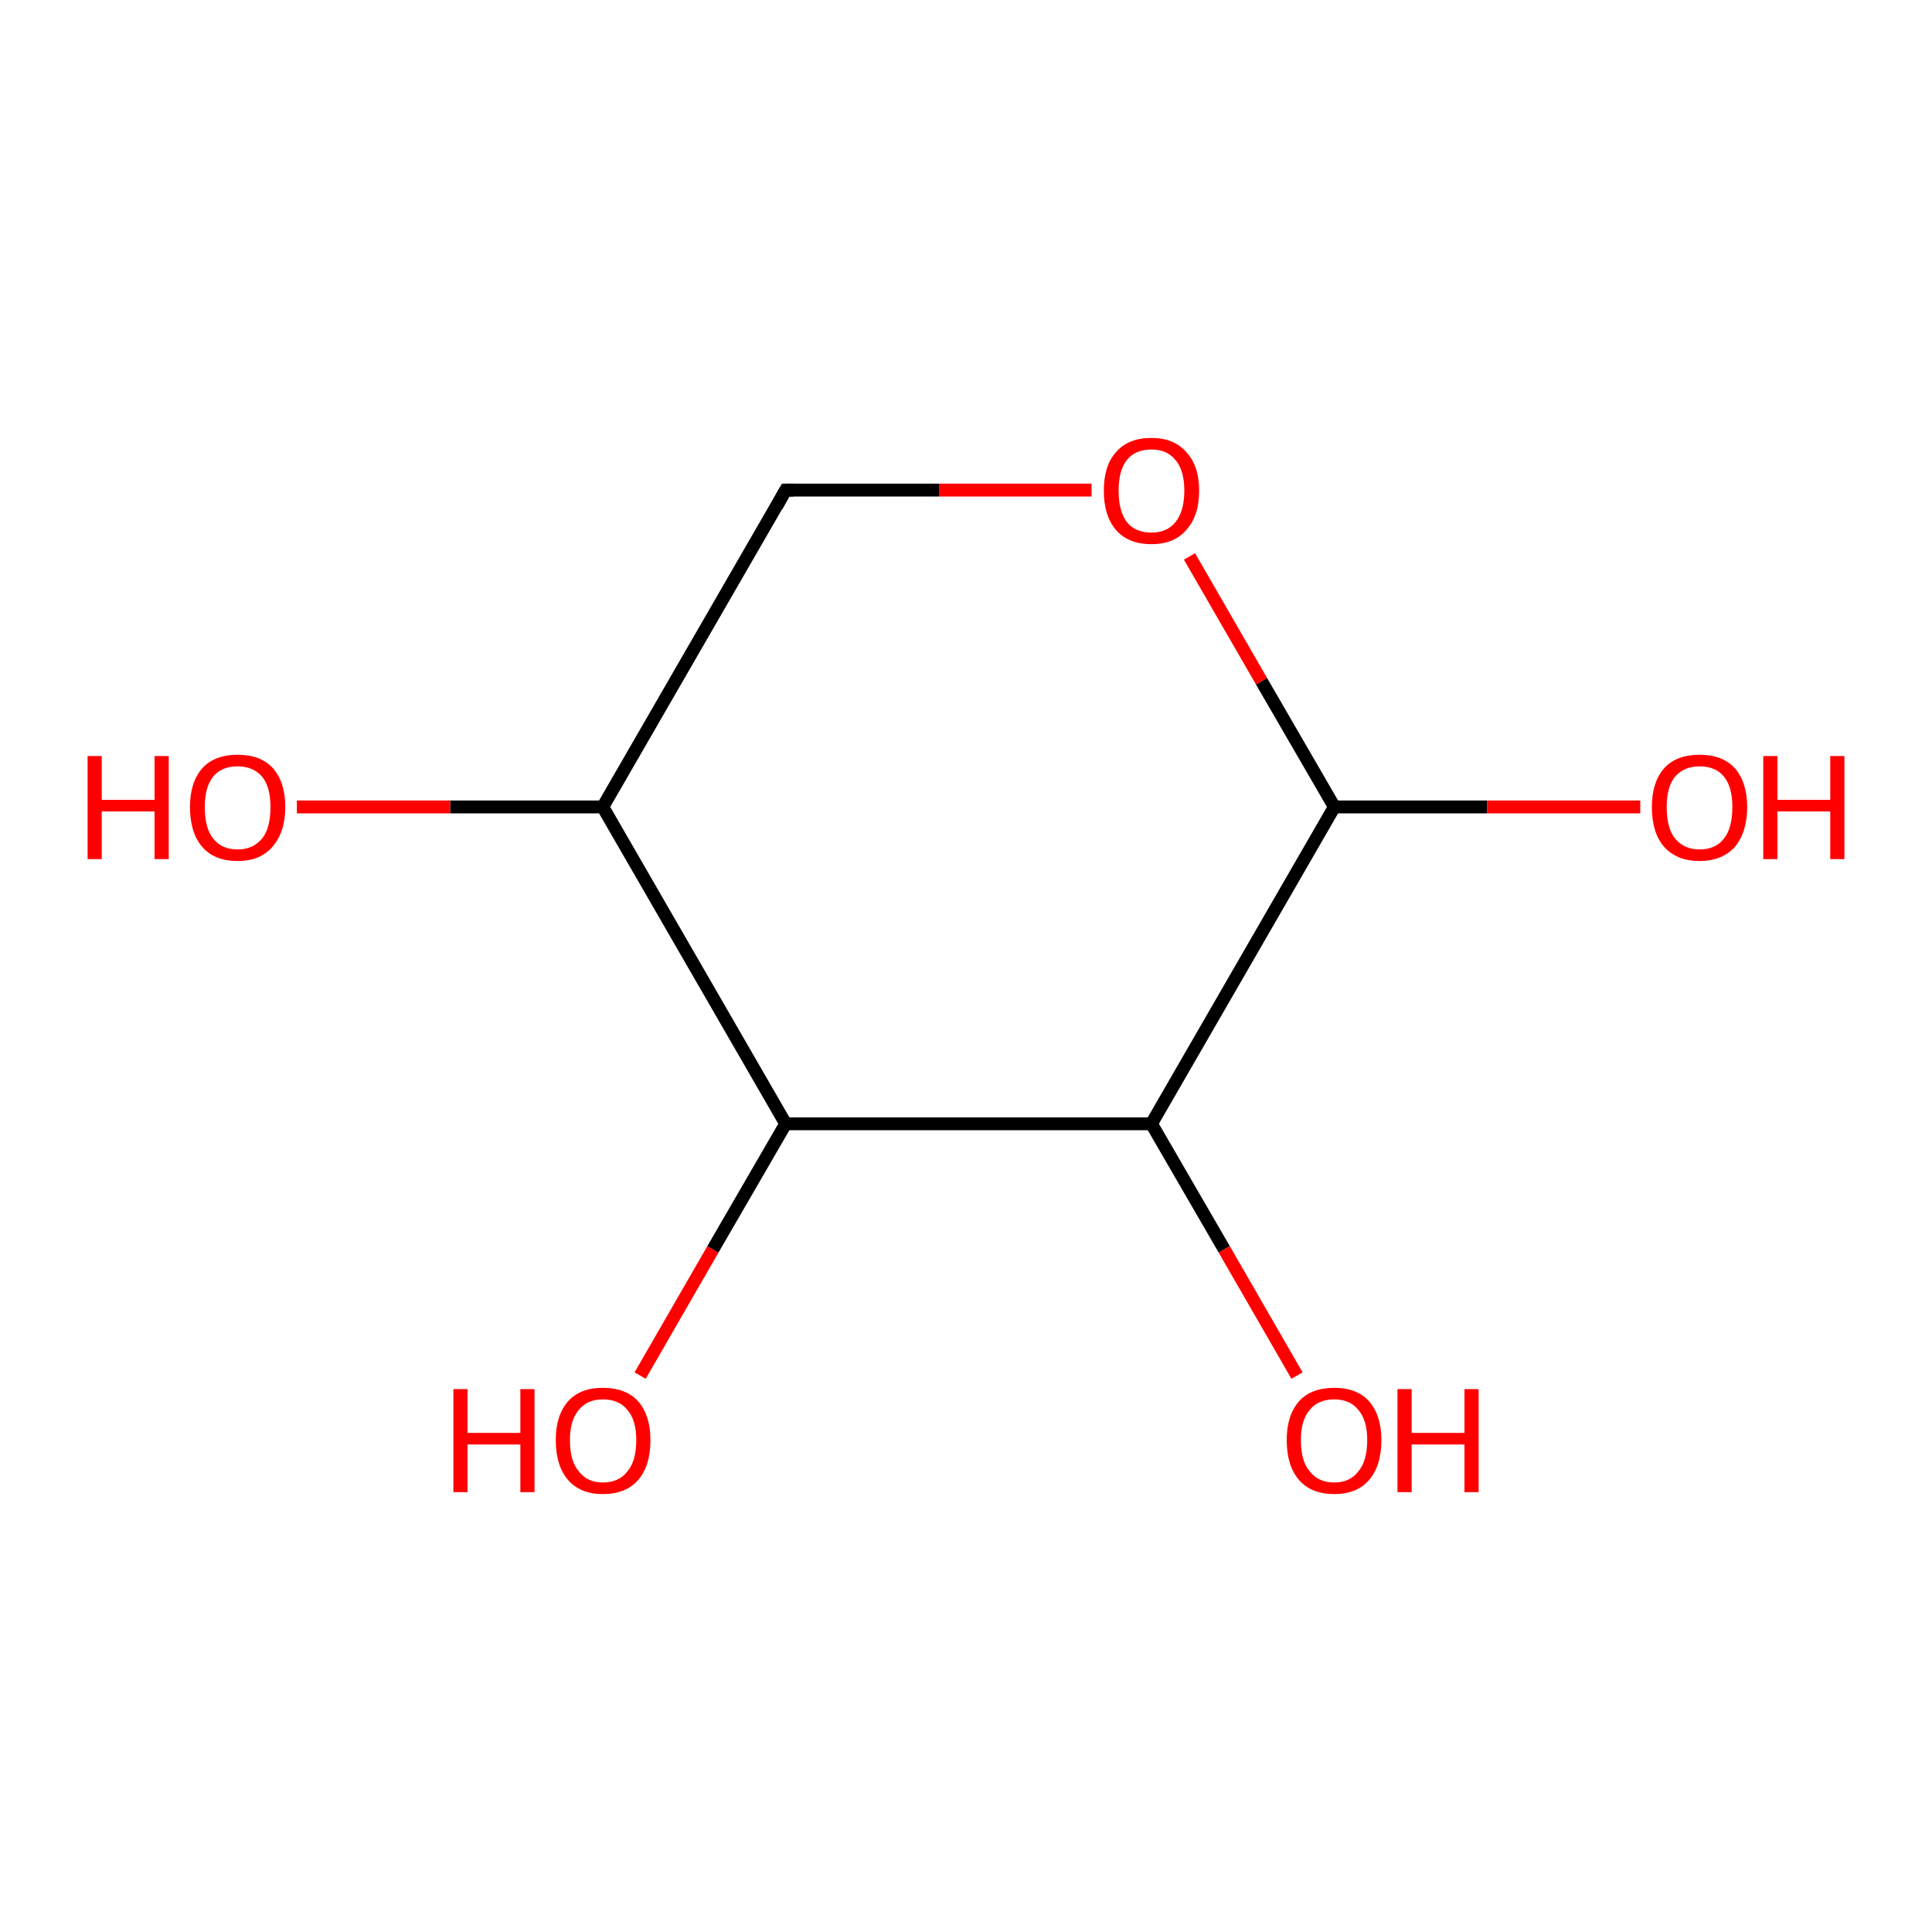 <?xml version='1.0' encoding='iso-8859-1'?>
<svg version='1.1' baseProfile='full'
              xmlns='http://www.w3.org/2000/svg'
                      xmlns:rdkit='http://www.rdkit.org/xml'
                      xmlns:xlink='http://www.w3.org/1999/xlink'
                  xml:space='preserve'
width='300px' height='300px' viewBox='0 0 300 300'>
<!-- END OF HEADER -->
<rect style='opacity:1.0;fill:#FFFFFF;stroke:none' width='300.0' height='300.0' x='0.0' y='0.0'> </rect>
<path class='bond-0 atom-0 atom-1' d='M 99.4,213.6 L 110.7,194.0' style='fill:none;fill-rule:evenodd;stroke:#FF0000;stroke-width:2.0px;stroke-linecap:butt;stroke-linejoin:miter;stroke-opacity:1' />
<path class='bond-0 atom-0 atom-1' d='M 110.7,194.0 L 122.0,174.5' style='fill:none;fill-rule:evenodd;stroke:#000000;stroke-width:2.0px;stroke-linecap:butt;stroke-linejoin:miter;stroke-opacity:1' />
<path class='bond-1 atom-1 atom-2' d='M 122.0,174.5 L 93.6,125.3' style='fill:none;fill-rule:evenodd;stroke:#000000;stroke-width:2.0px;stroke-linecap:butt;stroke-linejoin:miter;stroke-opacity:1' />
<path class='bond-2 atom-2 atom-3' d='M 93.6,125.3 L 69.9,125.3' style='fill:none;fill-rule:evenodd;stroke:#000000;stroke-width:2.0px;stroke-linecap:butt;stroke-linejoin:miter;stroke-opacity:1' />
<path class='bond-2 atom-2 atom-3' d='M 69.9,125.3 L 46.1,125.3' style='fill:none;fill-rule:evenodd;stroke:#FF0000;stroke-width:2.0px;stroke-linecap:butt;stroke-linejoin:miter;stroke-opacity:1' />
<path class='bond-3 atom-2 atom-4' d='M 93.6,125.3 L 122.0,76.1' style='fill:none;fill-rule:evenodd;stroke:#000000;stroke-width:2.0px;stroke-linecap:butt;stroke-linejoin:miter;stroke-opacity:1' />
<path class='bond-4 atom-4 atom-5' d='M 122.0,76.1 L 145.8,76.1' style='fill:none;fill-rule:evenodd;stroke:#000000;stroke-width:2.0px;stroke-linecap:butt;stroke-linejoin:miter;stroke-opacity:1' />
<path class='bond-4 atom-4 atom-5' d='M 145.8,76.1 L 169.5,76.1' style='fill:none;fill-rule:evenodd;stroke:#FF0000;stroke-width:2.0px;stroke-linecap:butt;stroke-linejoin:miter;stroke-opacity:1' />
<path class='bond-5 atom-5 atom-6' d='M 184.7,86.4 L 195.9,105.8' style='fill:none;fill-rule:evenodd;stroke:#FF0000;stroke-width:2.0px;stroke-linecap:butt;stroke-linejoin:miter;stroke-opacity:1' />
<path class='bond-5 atom-5 atom-6' d='M 195.9,105.8 L 207.2,125.3' style='fill:none;fill-rule:evenodd;stroke:#000000;stroke-width:2.0px;stroke-linecap:butt;stroke-linejoin:miter;stroke-opacity:1' />
<path class='bond-6 atom-6 atom-7' d='M 207.2,125.3 L 230.9,125.3' style='fill:none;fill-rule:evenodd;stroke:#000000;stroke-width:2.0px;stroke-linecap:butt;stroke-linejoin:miter;stroke-opacity:1' />
<path class='bond-6 atom-6 atom-7' d='M 230.9,125.3 L 254.7,125.3' style='fill:none;fill-rule:evenodd;stroke:#FF0000;stroke-width:2.0px;stroke-linecap:butt;stroke-linejoin:miter;stroke-opacity:1' />
<path class='bond-7 atom-6 atom-8' d='M 207.2,125.3 L 178.8,174.5' style='fill:none;fill-rule:evenodd;stroke:#000000;stroke-width:2.0px;stroke-linecap:butt;stroke-linejoin:miter;stroke-opacity:1' />
<path class='bond-8 atom-8 atom-9' d='M 178.8,174.5 L 190.1,194.0' style='fill:none;fill-rule:evenodd;stroke:#000000;stroke-width:2.0px;stroke-linecap:butt;stroke-linejoin:miter;stroke-opacity:1' />
<path class='bond-8 atom-8 atom-9' d='M 190.1,194.0 L 201.4,213.6' style='fill:none;fill-rule:evenodd;stroke:#FF0000;stroke-width:2.0px;stroke-linecap:butt;stroke-linejoin:miter;stroke-opacity:1' />
<path class='bond-9 atom-8 atom-1' d='M 178.8,174.5 L 122.0,174.5' style='fill:none;fill-rule:evenodd;stroke:#000000;stroke-width:2.0px;stroke-linecap:butt;stroke-linejoin:miter;stroke-opacity:1' />
<path d='M 120.6,78.6 L 122.0,76.1 L 123.2,76.1' style='fill:none;stroke:#000000;stroke-width:2.0px;stroke-linecap:butt;stroke-linejoin:miter;stroke-opacity:1;' />
<path class='atom-0' d='M 70.4 215.7
L 72.6 215.7
L 72.6 222.5
L 80.8 222.5
L 80.8 215.7
L 83.0 215.7
L 83.0 231.7
L 80.8 231.7
L 80.8 224.3
L 72.6 224.3
L 72.6 231.7
L 70.4 231.7
L 70.4 215.7
' fill='#FF0000'/>
<path class='atom-0' d='M 86.3 223.6
Q 86.3 219.8, 88.2 217.6
Q 90.1 215.5, 93.6 215.5
Q 97.2 215.5, 99.1 217.6
Q 101.0 219.8, 101.0 223.6
Q 101.0 227.6, 99.1 229.8
Q 97.2 232.0, 93.6 232.0
Q 90.1 232.0, 88.2 229.8
Q 86.3 227.6, 86.3 223.6
M 93.6 230.2
Q 96.1 230.2, 97.4 228.5
Q 98.8 226.9, 98.8 223.6
Q 98.8 220.5, 97.4 218.9
Q 96.1 217.3, 93.6 217.3
Q 91.2 217.3, 89.9 218.9
Q 88.5 220.5, 88.5 223.6
Q 88.5 226.9, 89.9 228.5
Q 91.2 230.2, 93.6 230.2
' fill='#FF0000'/>
<path class='atom-3' d='M 13.6 117.4
L 15.8 117.4
L 15.8 124.2
L 24.0 124.2
L 24.0 117.4
L 26.2 117.4
L 26.2 133.4
L 24.0 133.4
L 24.0 126.0
L 15.8 126.0
L 15.8 133.4
L 13.6 133.4
L 13.6 117.4
' fill='#FF0000'/>
<path class='atom-3' d='M 29.5 125.3
Q 29.5 121.5, 31.4 119.3
Q 33.3 117.2, 36.9 117.2
Q 40.5 117.2, 42.4 119.3
Q 44.3 121.5, 44.3 125.3
Q 44.3 129.2, 42.3 131.5
Q 40.4 133.7, 36.9 133.7
Q 33.3 133.7, 31.4 131.5
Q 29.5 129.3, 29.5 125.3
M 36.9 131.9
Q 39.3 131.9, 40.7 130.2
Q 42.0 128.6, 42.0 125.3
Q 42.0 122.2, 40.7 120.6
Q 39.3 119.0, 36.9 119.0
Q 34.4 119.0, 33.1 120.6
Q 31.8 122.2, 31.8 125.3
Q 31.8 128.6, 33.1 130.2
Q 34.4 131.9, 36.9 131.9
' fill='#FF0000'/>
<path class='atom-5' d='M 171.4 76.2
Q 171.4 72.3, 173.3 70.2
Q 175.2 68.0, 178.8 68.0
Q 182.3 68.0, 184.2 70.2
Q 186.2 72.3, 186.2 76.2
Q 186.2 80.1, 184.2 82.3
Q 182.3 84.5, 178.8 84.5
Q 175.2 84.5, 173.3 82.3
Q 171.4 80.1, 171.4 76.2
M 178.8 82.7
Q 181.2 82.7, 182.5 81.1
Q 183.9 79.4, 183.9 76.2
Q 183.9 73.0, 182.5 71.4
Q 181.2 69.8, 178.8 69.8
Q 176.3 69.8, 175.0 71.4
Q 173.7 73.0, 173.7 76.2
Q 173.7 79.4, 175.0 81.1
Q 176.3 82.7, 178.8 82.7
' fill='#FF0000'/>
<path class='atom-7' d='M 256.5 125.3
Q 256.5 121.5, 258.4 119.3
Q 260.3 117.2, 263.9 117.2
Q 267.5 117.2, 269.4 119.3
Q 271.3 121.5, 271.3 125.3
Q 271.3 129.2, 269.4 131.5
Q 267.4 133.7, 263.9 133.7
Q 260.4 133.7, 258.4 131.5
Q 256.5 129.3, 256.5 125.3
M 263.9 131.9
Q 266.4 131.9, 267.7 130.2
Q 269.0 128.6, 269.0 125.3
Q 269.0 122.2, 267.7 120.6
Q 266.4 119.0, 263.9 119.0
Q 261.5 119.0, 260.1 120.6
Q 258.8 122.2, 258.8 125.3
Q 258.8 128.6, 260.1 130.2
Q 261.5 131.9, 263.9 131.9
' fill='#FF0000'/>
<path class='atom-7' d='M 273.8 117.4
L 276.0 117.4
L 276.0 124.2
L 284.2 124.2
L 284.2 117.4
L 286.4 117.4
L 286.4 133.4
L 284.2 133.4
L 284.2 126.0
L 276.0 126.0
L 276.0 133.4
L 273.8 133.4
L 273.8 117.4
' fill='#FF0000'/>
<path class='atom-9' d='M 199.8 223.6
Q 199.8 219.8, 201.7 217.6
Q 203.6 215.5, 207.2 215.5
Q 210.7 215.5, 212.6 217.6
Q 214.5 219.8, 214.5 223.6
Q 214.5 227.6, 212.6 229.8
Q 210.7 232.0, 207.2 232.0
Q 203.6 232.0, 201.7 229.8
Q 199.8 227.6, 199.8 223.6
M 207.2 230.2
Q 209.6 230.2, 210.9 228.5
Q 212.3 226.9, 212.3 223.6
Q 212.3 220.5, 210.9 218.9
Q 209.6 217.3, 207.2 217.3
Q 204.7 217.3, 203.4 218.9
Q 202.0 220.5, 202.0 223.6
Q 202.0 226.9, 203.4 228.5
Q 204.7 230.2, 207.2 230.2
' fill='#FF0000'/>
<path class='atom-9' d='M 217.0 215.7
L 219.2 215.7
L 219.2 222.5
L 227.4 222.5
L 227.4 215.7
L 229.6 215.7
L 229.6 231.7
L 227.4 231.7
L 227.4 224.3
L 219.2 224.3
L 219.2 231.7
L 217.0 231.7
L 217.0 215.7
' fill='#FF0000'/>
</svg>
